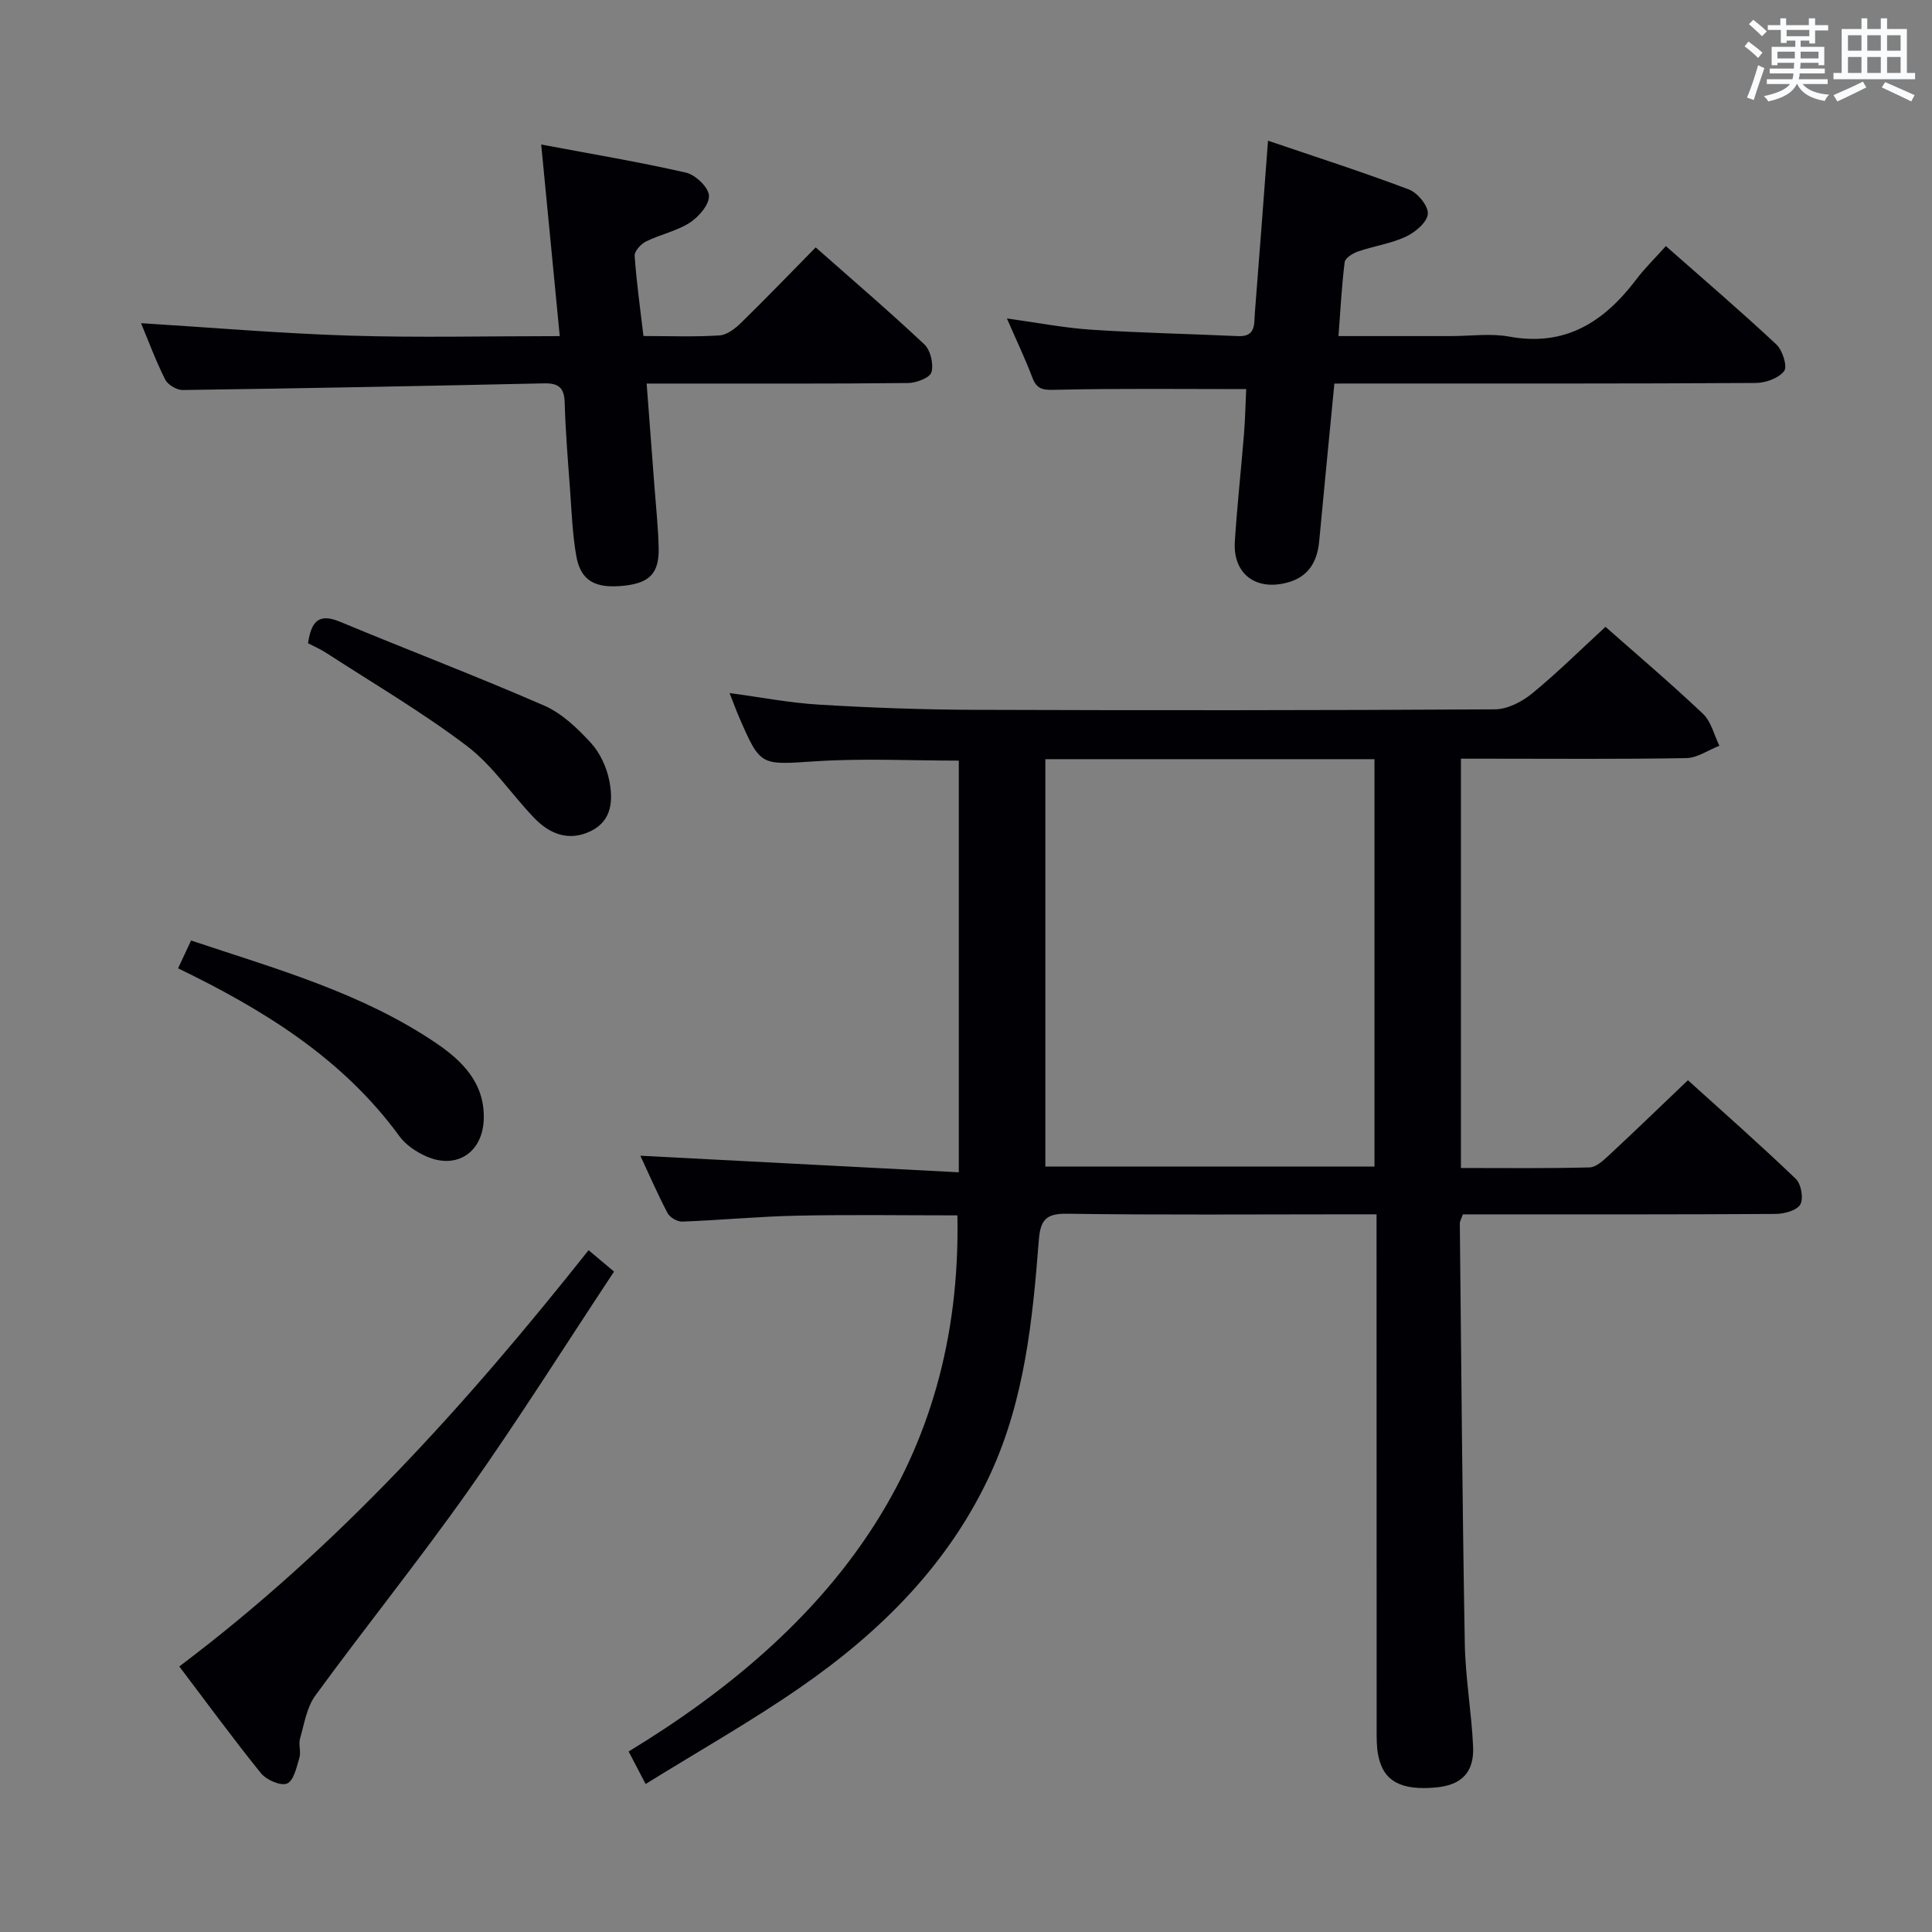 <svg enable-background="new 0 0 400 400" viewBox="0 0 400 400" xmlns="http://www.w3.org/2000/svg"><rect x="0" y="0" width="400" height="400" fill="#808080" stroke="none"/><g fill="#010105"><path d="m285 251.41c-1.97 0-3.59 0-5.2 0-19.66 0-39.33.16-58.99-.12-4.55-.06-5.44 1.6-5.75 5.67-1.27 16.4-2.95 32.79-9.92 48-8.58 18.72-22.67 32.76-39.29 44.29-10.22 7.09-21.09 13.23-32.18 20.11-1.36-2.61-2.31-4.42-3.52-6.73 41.74-25.35 69.09-59.41 68.07-111-10.84 0-21.96-.17-33.08.06-7.97.16-15.92.93-23.88 1.23-1.02.04-2.58-.86-3.05-1.77-2.15-4.1-3.99-8.35-5.63-11.87 21.82 1.14 43.63 2.27 65.93 3.43 0-29.06 0-56.94 0-85.23-9.76 0-19.7-.5-29.57.13-11.47.74-11.45 1.17-15.9-9.09-.66-1.52-1.22-3.08-1.99-5.03 6.36.85 12.44 2.04 18.57 2.4 10.62.64 21.28 1.03 31.92 1.07 35.99.12 71.99.12 107.98-.1 2.59-.02 5.58-1.56 7.67-3.27 5.25-4.3 10.08-9.1 15.21-13.81 6.3 5.56 13.41 11.6 20.18 18 1.7 1.61 2.3 4.38 3.4 6.62-2.29.89-4.56 2.52-6.86 2.56-13.66.24-27.33.12-40.99.12-1.79 0-3.58 0-5.66 0v84.74c9.06 0 17.85.11 26.63-.12 1.37-.04 2.86-1.44 4.01-2.51 5.36-4.98 10.61-10.06 16.36-15.54 7.21 6.52 14.93 13.32 22.34 20.43 1.11 1.06 1.63 4.07.92 5.3-.72 1.24-3.31 1.94-5.09 1.95-19.66.13-39.32.09-58.99.09-1.96 0-3.92 0-5.78 0-.35 1.01-.64 1.46-.63 1.91.3 28.97.52 57.94 1.03 86.91.12 7.12 1.39 14.21 1.72 21.34.25 5.38-2.42 8-7.63 8.49-7.29.68-10.94-1.26-12.01-6.62-.36-1.77-.33-3.64-.33-5.46-.02-33.51-.02-67-.02-100.49 0-1.82 0-3.63 0-6.09zm-68.57-94.23v84.34h68.14c0-28.29 0-56.28 0-84.34-22.87 0-45.31 0-68.14 0z"/><path d="m29.2 66.91c14.54.9 28.88 2.13 43.26 2.58 14.27.44 28.55.1 43.43.1-1.29-13.28-2.51-25.91-3.84-39.67 10.3 1.94 20.2 3.59 29.97 5.82 1.96.45 4.65 3.01 4.76 4.74.12 1.83-2.08 4.4-3.94 5.61-2.73 1.76-6.13 2.44-9.08 3.9-1.06.52-2.43 2.01-2.36 2.97.37 5.42 1.14 10.81 1.82 16.61 5.5 0 10.65.21 15.77-.13 1.56-.1 3.25-1.45 4.48-2.64 5.1-4.99 10.05-10.13 15.41-15.58 7.73 6.83 15.28 13.29 22.51 20.09 1.27 1.2 1.93 4.05 1.46 5.75-.31 1.14-3.11 2.22-4.81 2.24-15.82.17-31.64.11-47.46.11-1.97 0-3.95 0-6.7 0 .56 7.35 1.09 14.23 1.6 21.1.32 4.31.79 8.61.89 12.92.12 5.19-1.84 7.22-6.94 7.81-6.15.71-9.21-.93-10.12-6.15-.8-4.56-.96-9.24-1.3-13.88-.44-5.96-.93-11.93-1.1-17.9-.09-3.07-1.31-4-4.25-3.94-24.94.55-49.88 1.03-74.82 1.38-1.24.02-3.09-1.08-3.64-2.18-1.94-3.83-3.43-7.9-5-11.66z"/><path d="m276.27 79.41c-1.11 11.45-2.15 22.02-3.14 32.6-.41 4.4-2.29 7.54-6.85 8.67-6.41 1.6-11.03-1.95-10.62-8.54.47-7.46 1.3-14.9 1.9-22.35.26-3.27.32-6.56.45-9.23-13.45 0-26.38-.16-39.31.14-2.54.06-3.98.08-4.95-2.5-1.46-3.86-3.25-7.59-5.28-12.27 6.29.87 11.86 1.96 17.47 2.33 10.12.67 20.27.86 30.4 1.33 3.71.17 3.29-2.54 3.46-4.75.92-11.57 1.78-23.15 2.73-35.71 9.88 3.36 19.62 6.49 29.19 10.11 1.79.68 4.04 3.44 3.9 5.05-.15 1.73-2.6 3.8-4.53 4.7-3.11 1.45-6.66 1.95-9.94 3.08-1.08.37-2.64 1.35-2.75 2.2-.62 4.89-.86 9.83-1.28 15.31h23.38c4 0 8.11-.6 11.98.11 11.66 2.14 19.67-3.09 26.3-11.85 1.79-2.36 3.93-4.44 6.12-6.89 8.06 7.11 15.63 13.58 22.89 20.38 1.27 1.19 2.32 4.56 1.6 5.49-1.14 1.49-3.84 2.46-5.89 2.47-26.99.16-53.99.11-80.98.11-1.98.01-3.95.01-6.25.01z"/><path d="m37.12 345.02c32.85-24.72 59.48-54.35 84.74-86.18 1.67 1.4 3.23 2.71 5.27 4.43-10.17 15.36-19.8 30.67-30.22 45.42-10.16 14.38-21.23 28.12-31.62 42.35-1.79 2.45-2.3 5.87-3.17 8.91-.35 1.23.23 2.73-.13 3.96-.58 1.95-1.17 4.76-2.55 5.35-1.31.56-4.28-.75-5.41-2.13-5.73-7.09-11.1-14.45-16.91-22.11z"/><path d="m36.87 200.48c.95-2.04 1.71-3.67 2.69-5.76 17.45 5.84 35.22 10.76 50.65 21.19 5.42 3.66 10.13 8.24 9.95 15.69-.16 6.96-5.59 10.63-11.96 7.79-2.05-.91-4.19-2.35-5.49-4.13-11.72-16.07-27.99-26.13-45.84-34.78z"/><path d="m63.77 133.18c.65-4.26 2.02-6.38 6.61-4.46 14.06 5.86 28.31 11.27 42.27 17.36 3.67 1.6 6.9 4.69 9.67 7.71 1.91 2.07 3.28 5.06 3.83 7.85.78 3.96.62 8.24-3.8 10.41-4.51 2.22-8.51.67-11.74-2.69-4.72-4.91-8.59-10.85-13.93-14.9-9.22-7-19.29-12.89-29.02-19.21-1.22-.81-2.57-1.38-3.89-2.07z"/></g><path d="m361.2 9.6.8-1c.9.7 1.9 1.4 2.9 2.3l-.9 1.1c-1-1-2-1.8-2.8-2.4zm.5 10.6c.9-2.1 1.6-4.3 2.3-6.7.4.2.8.4 1.3.6-.7 2.1-1.5 4.3-2.2 6.6zm.4-15.2.9-.9c1 .8 2 1.6 2.8 2.4l-1 1c-.9-.9-1.8-1.7-2.7-2.5zm12.5-1.2h1.2v1.4h2.7v1.1h-2.7v2.7h-1.2v-.6h-1.8v1.3h4.9v3.8h-1.2v-.5h-3.7c0 .4-.1.9-.1 1.2h5.1v1h-5.2c0 .5-.1.9-.2 1.2h6v1h-5.2c1.1 1.3 2.9 2 5.5 2.2-.4.4-.7.8-.9 1.3-2.9-.5-4.8-1.6-5.7-3.5h-.1c-.8 1.7-2.7 2.9-5.9 3.6-.2-.4-.6-.8-.9-1.1 2.8-.6 4.6-1.4 5.4-2.5h-4.8v-1h5.3c.1-.3.2-.7.2-1.2h-4.9v-1h5c0-.4 0-.8.1-1.2h-3.5v.5h-1.2v-3.8h4.9v-1.3h-1.8v.5h-1.2v-2.7h-2.7v-1h2.6v-1.4h1.2v1.4h4.7v-1.4zm-6.6 8.3h3.6c0-.4 0-.9 0-1.4h-3.6zm1.9-4.6h4.7v-1.3h-4.7zm6.6 3.2h-3.7v1.4h3.7z" fill="#fafbfc"/><path d="m385.3 3.8h1.3v2.2h2.8v-2.2h1.3v2.2h4.1v9.1h1.7v1.3h-16.9v-1.3h1.7v-9.1h4.1v-2.2zm.4 13.1.7 1.2c-1.8.9-3.8 1.9-6 2.9-.2-.4-.5-.8-.8-1.3 2.3-1 4.3-1.9 6.1-2.8zm-3.1-6.4h2.8v-3.2h-2.8zm0 4.6h2.8v-3.3h-2.8zm4-4.6h2.8v-3.2h-2.8zm0 4.6h2.8v-3.3h-2.8zm3.7 1.9c2.1.9 4.1 1.8 6.1 2.7l-.7 1.3c-2.2-1.1-4.2-2-6.1-2.9zm3.2-9.7h-2.8v3.2h2.8zm-2.8 7.8h2.8v-3.3h-2.8z" fill="#fafbfc"/></svg>